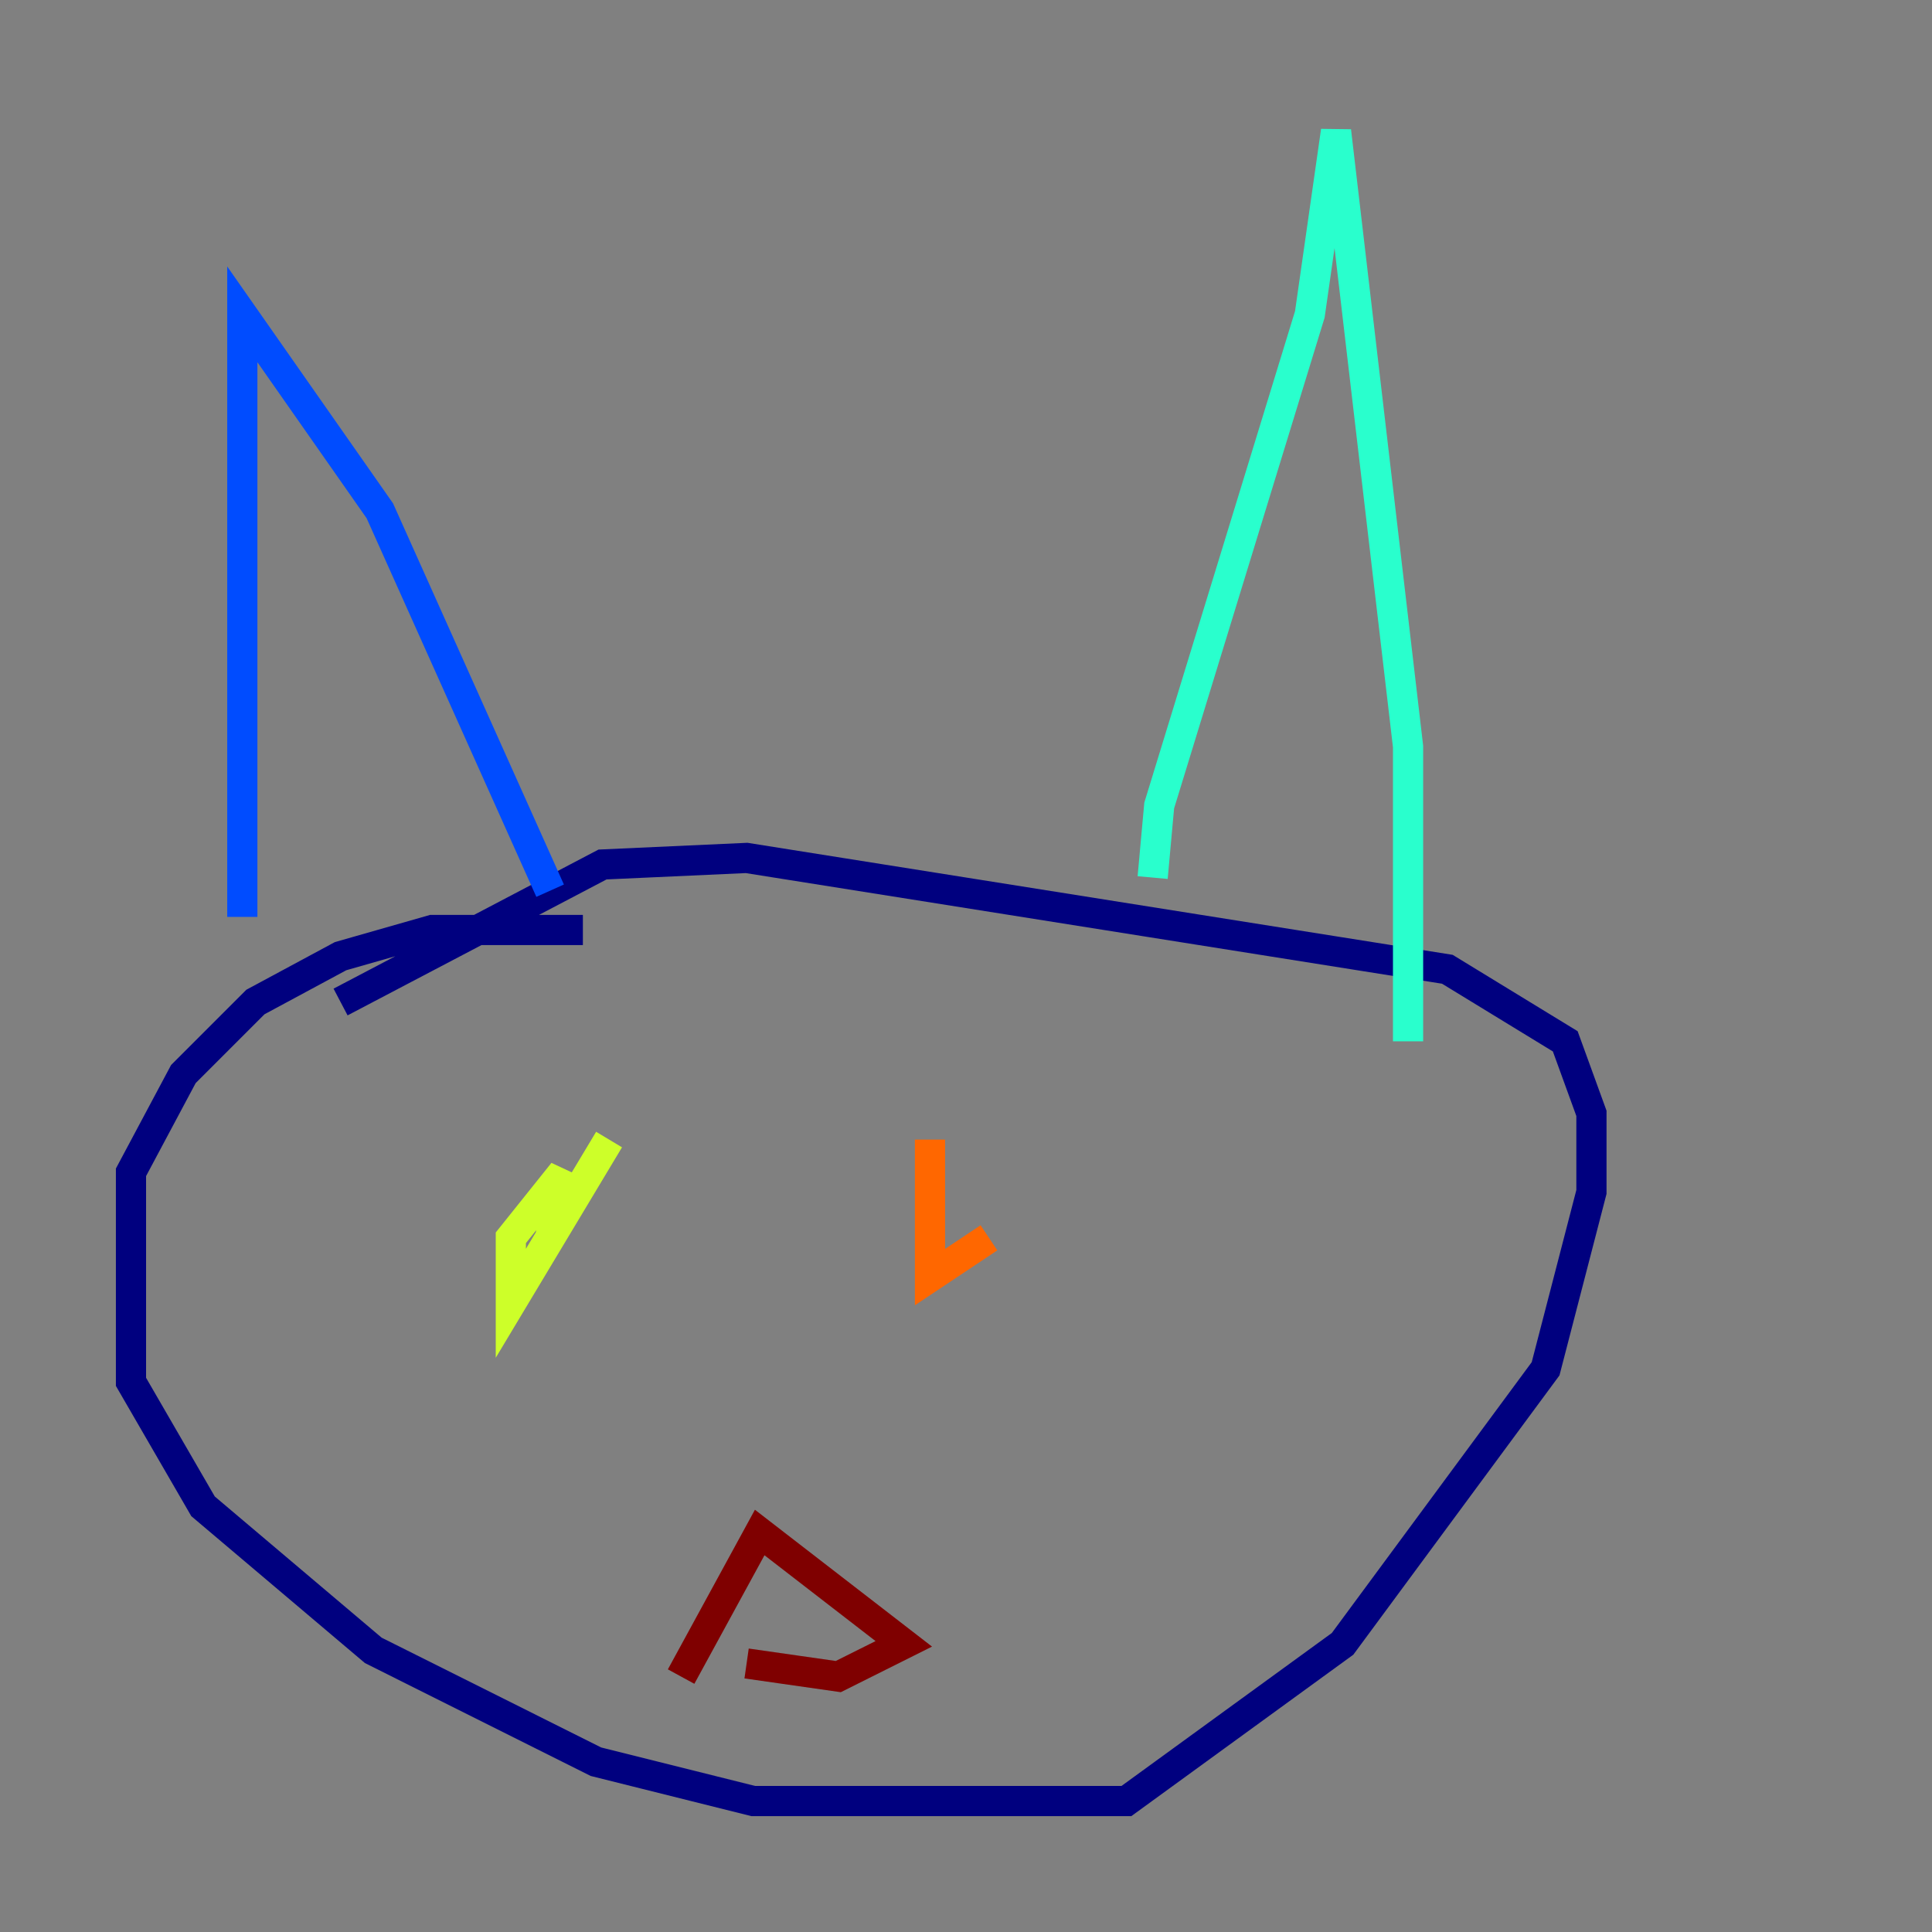 <?xml version="1.0" encoding="utf-8" ?>
<svg baseProfile="tiny" height="128" version="1.2" viewBox="0,0,128,128" width="128" xmlns="http://www.w3.org/2000/svg" xmlns:ev="http://www.w3.org/2001/xml-events" xmlns:xlink="http://www.w3.org/1999/xlink"><rect x="0" y="0" width="128" height="128" fill="#808080" stroke="none"/><defs /><polyline fill="none" points="38.617,61.614 28.637,61.614 22.563,63.349 16.922,66.386 12.149,71.159 8.678,77.668 8.678,91.552 13.451,99.797 24.732,109.342 39.485,116.719 49.898,119.322 74.63,119.322 88.949,108.909 102.4,90.685 105.437,78.969 105.437,73.763 103.702,68.99 95.891,64.217 49.464,56.841 39.919,57.275 22.563,66.386" stroke="#00007f" stroke-width="2" /><polyline fill="none" points="16.054,60.746 16.054,20.827 25.166,33.844 36.447,59.01" stroke="#004cff" stroke-width="2" /><polyline fill="none" points="76.366,58.142 76.8,53.37 86.78,20.827 88.515,8.678 93.288,49.464 93.288,68.99" stroke="#29ffcd" stroke-width="2" /><polyline fill="none" points="36.447,82.007 37.315,77.668 33.844,82.007 33.844,86.346 40.352,75.498" stroke="#cdff29" stroke-width="2" /><polyline fill="none" points="61.614,75.498 61.614,84.61 65.519,82.007" stroke="#ff6700" stroke-width="2" /><polyline fill="none" points="45.125,111.078 50.332,101.532 59.878,108.909 55.539,111.078 49.464,110.21" stroke="#7f0000" stroke-width="2" /></svg>